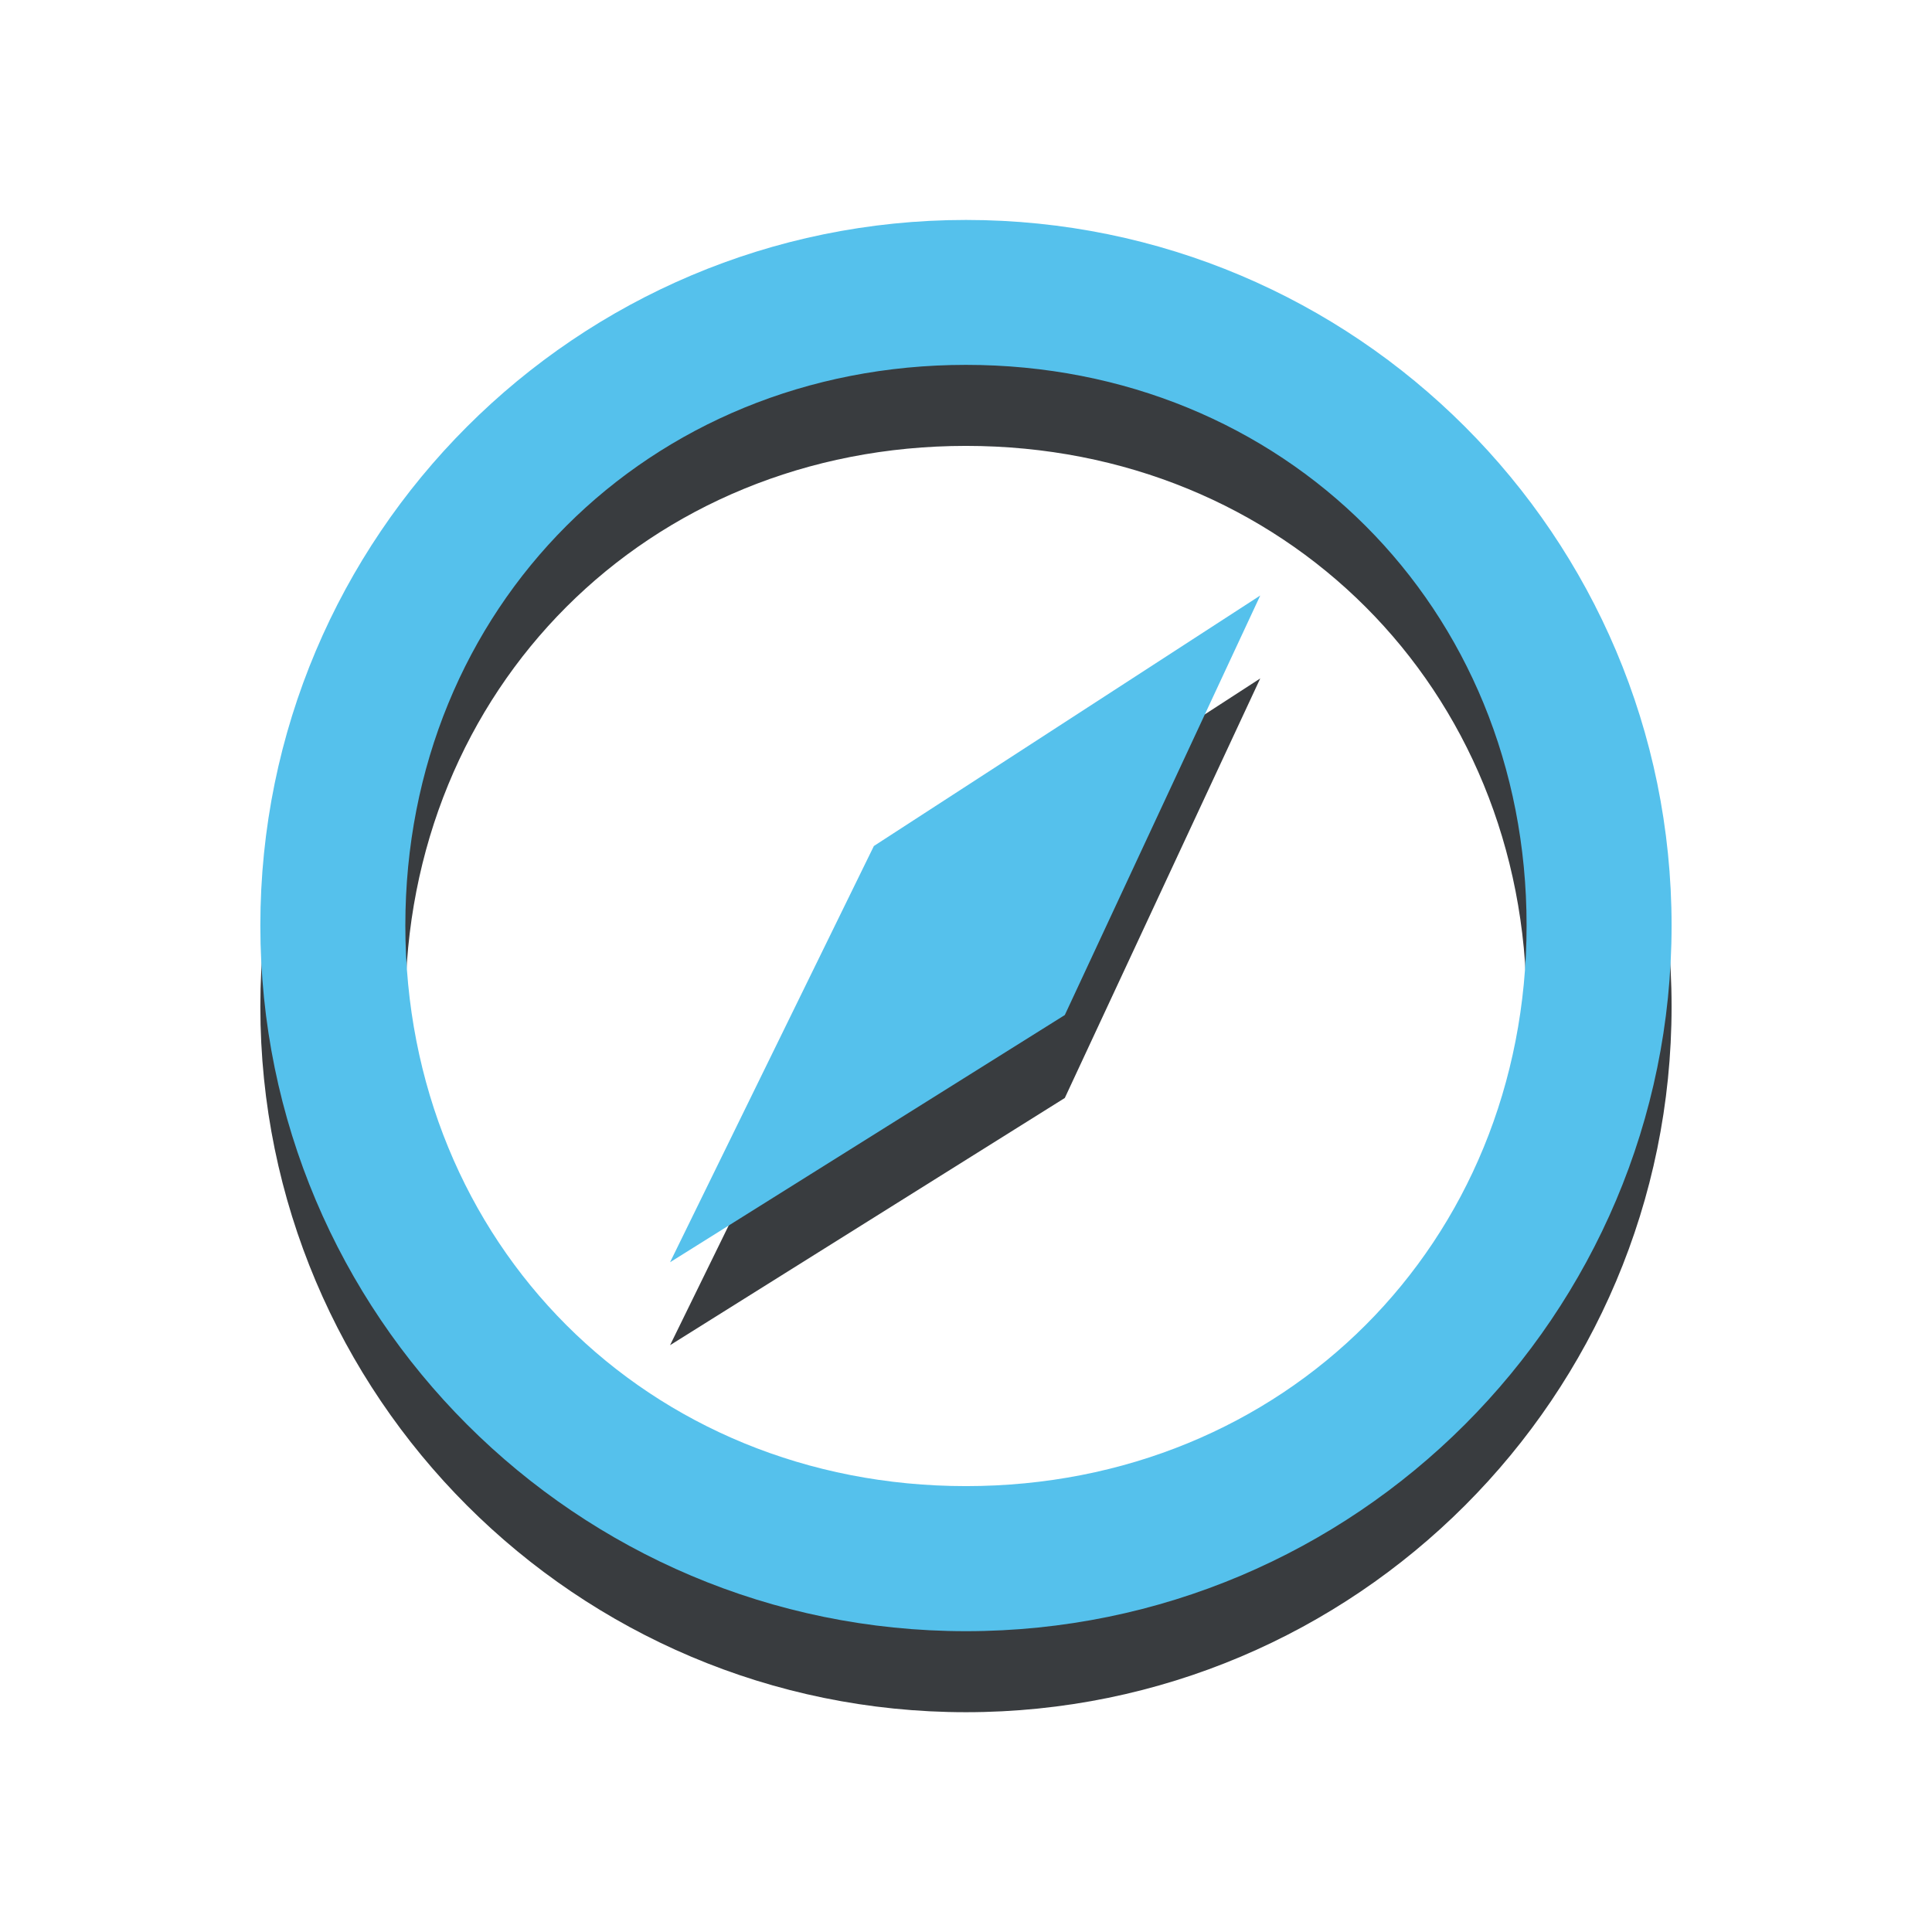 <?xml version="1.0" encoding="UTF-8" standalone="no"?>
<!-- Created with Inkscape (http://www.inkscape.org/) -->

<svg
   xmlns:dc="http://purl.org/dc/elements/1.1/"
   xmlns:cc="http://creativecommons.org/ns#"
   xmlns:rdf="http://www.w3.org/1999/02/22-rdf-syntax-ns#"
   xmlns:svg="http://www.w3.org/2000/svg"
   xmlns="http://www.w3.org/2000/svg"
   xmlns:sodipodi="http://sodipodi.sourceforge.net/DTD/sodipodi-0.dtd"
   xmlns:inkscape="http://www.inkscape.org/namespaces/inkscape"
   width="25.157"
   height="25.157"
   id="svg5007"
   version="1.1"
   inkscape:version="0.48+devel r13349"
   viewBox="0 0 25.157 25.157"
   sodipodi:docname="qiblaA.svg">
  <defs
     id="defs5009" />
  <sodipodi:namedview
     id="base"
     pagecolor="#ffffff"
     bordercolor="#666666"
     borderopacity="1.0"
     inkscape:pageopacity="0.0"
     inkscape:pageshadow="2"
     inkscape:zoom="16"
     inkscape:cx="-10.88809"
     inkscape:cy="-0.8703164"
     inkscape:document-units="px"
     inkscape:current-layer="layer1"
     showgrid="false"
     fit-margin-top="0"
     fit-margin-left="0"
     fit-margin-right="0"
     fit-margin-bottom="0"
     inkscape:window-width="935"
     inkscape:window-height="866"
     inkscape:window-x="147"
     inkscape:window-y="1"
     inkscape:window-maximized="0"
     showguides="false" />
  <g
     inkscape:label="Layer 1"
     inkscape:groupmode="layer"
     id="layer1"
     transform="translate(-458.85,-651.212)">
    <g
       id="g6139"
       transform="translate(320.616,104.965)"
       style="stroke:none">
      <g
         style="fill:#e8e8e8;fill-opacity:0.996;stroke:none"
         transform="translate(-263,-120)"
         id="g5836-9">
        <path
           style="color:#000000;display:inline;overflow:visible;visibility:visible;fill:#393c3f;fill-opacity:1;fill-rule:nonzero;stroke:none;stroke-width:1.136;marker:none;enable-background:accumulate"
           d="m 413.812,670.166 c -5.074,0 -9.188,4.114 -9.188,9.188 0,5.074 4.114,9.188 9.188,9.188 5.074,0 9.188,-4.114 9.188,-9.188 0,-5.074 -4.114,-9.188 -9.188,-9.188 z m 0,1.887 c 4.142,0 7.3,3.158 7.3,7.3 0,4.142 -3.158,7.3 -7.3,7.3 -4.142,0 -7.3,-3.158 -7.3,-7.3 0,-4.142 3.158,-7.3 7.3,-7.3 z"
           id="path5732-8-9"
           inkscape:connector-curvature="0"
           sodipodi:nodetypes="ssssssssss" />
        <path
           style="color:#000000;display:inline;overflow:visible;visibility:visible;fill:#393c3f;fill-opacity:1;fill-rule:nonzero;stroke:none;stroke-width:1.136;marker:none;enable-background:accumulate"
           d="m 412.613,678.343 5.031,-3.262 -2.545,5.463 -5.14,3.219 z"
           id="path5771-5-3"
           inkscape:connector-curvature="0"
           sodipodi:nodetypes="ccccc" />
      </g>
      <path
         sodipodi:nodetypes="ssssssssss"
         inkscape:connector-curvature="0"
         id="path5732-3"
         d="m 150.812,549.111 c -5.074,0 -9.188,4.114 -9.188,9.188 0,5.074 4.114,9.188 9.188,9.188 5.074,0 9.188,-4.114 9.188,-9.188 0,-5.074 -4.114,-9.188 -9.188,-9.188 z m 0,1.887 c 4.142,0 7.3,3.158 7.3,7.3 0,4.142 -3.158,7.3 -7.3,7.3 -4.142,0 -7.3,-3.158 -7.3,-7.3 0,-4.142 3.158,-7.3 7.3,-7.3 z"
         style="color:#000000;display:inline;overflow:visible;visibility:visible;fill:#55c1ec;fill-opacity:1;fill-rule:nonzero;stroke:none;stroke-width:1.136;marker:none;enable-background:accumulate" />
      <path
         sodipodi:nodetypes="ccccc"
         inkscape:connector-curvature="0"
         id="path5771"
         d="m 149.613,557.263 5.031,-3.262 -2.545,5.463 -5.14,3.219 z"
         style="color:#000000;display:inline;overflow:visible;visibility:visible;fill:#55c1ec;fill-opacity:1;fill-rule:nonzero;stroke:none;stroke-width:1.136;marker:none;enable-background:accumulate" />
    </g>
  </g>
</svg>
